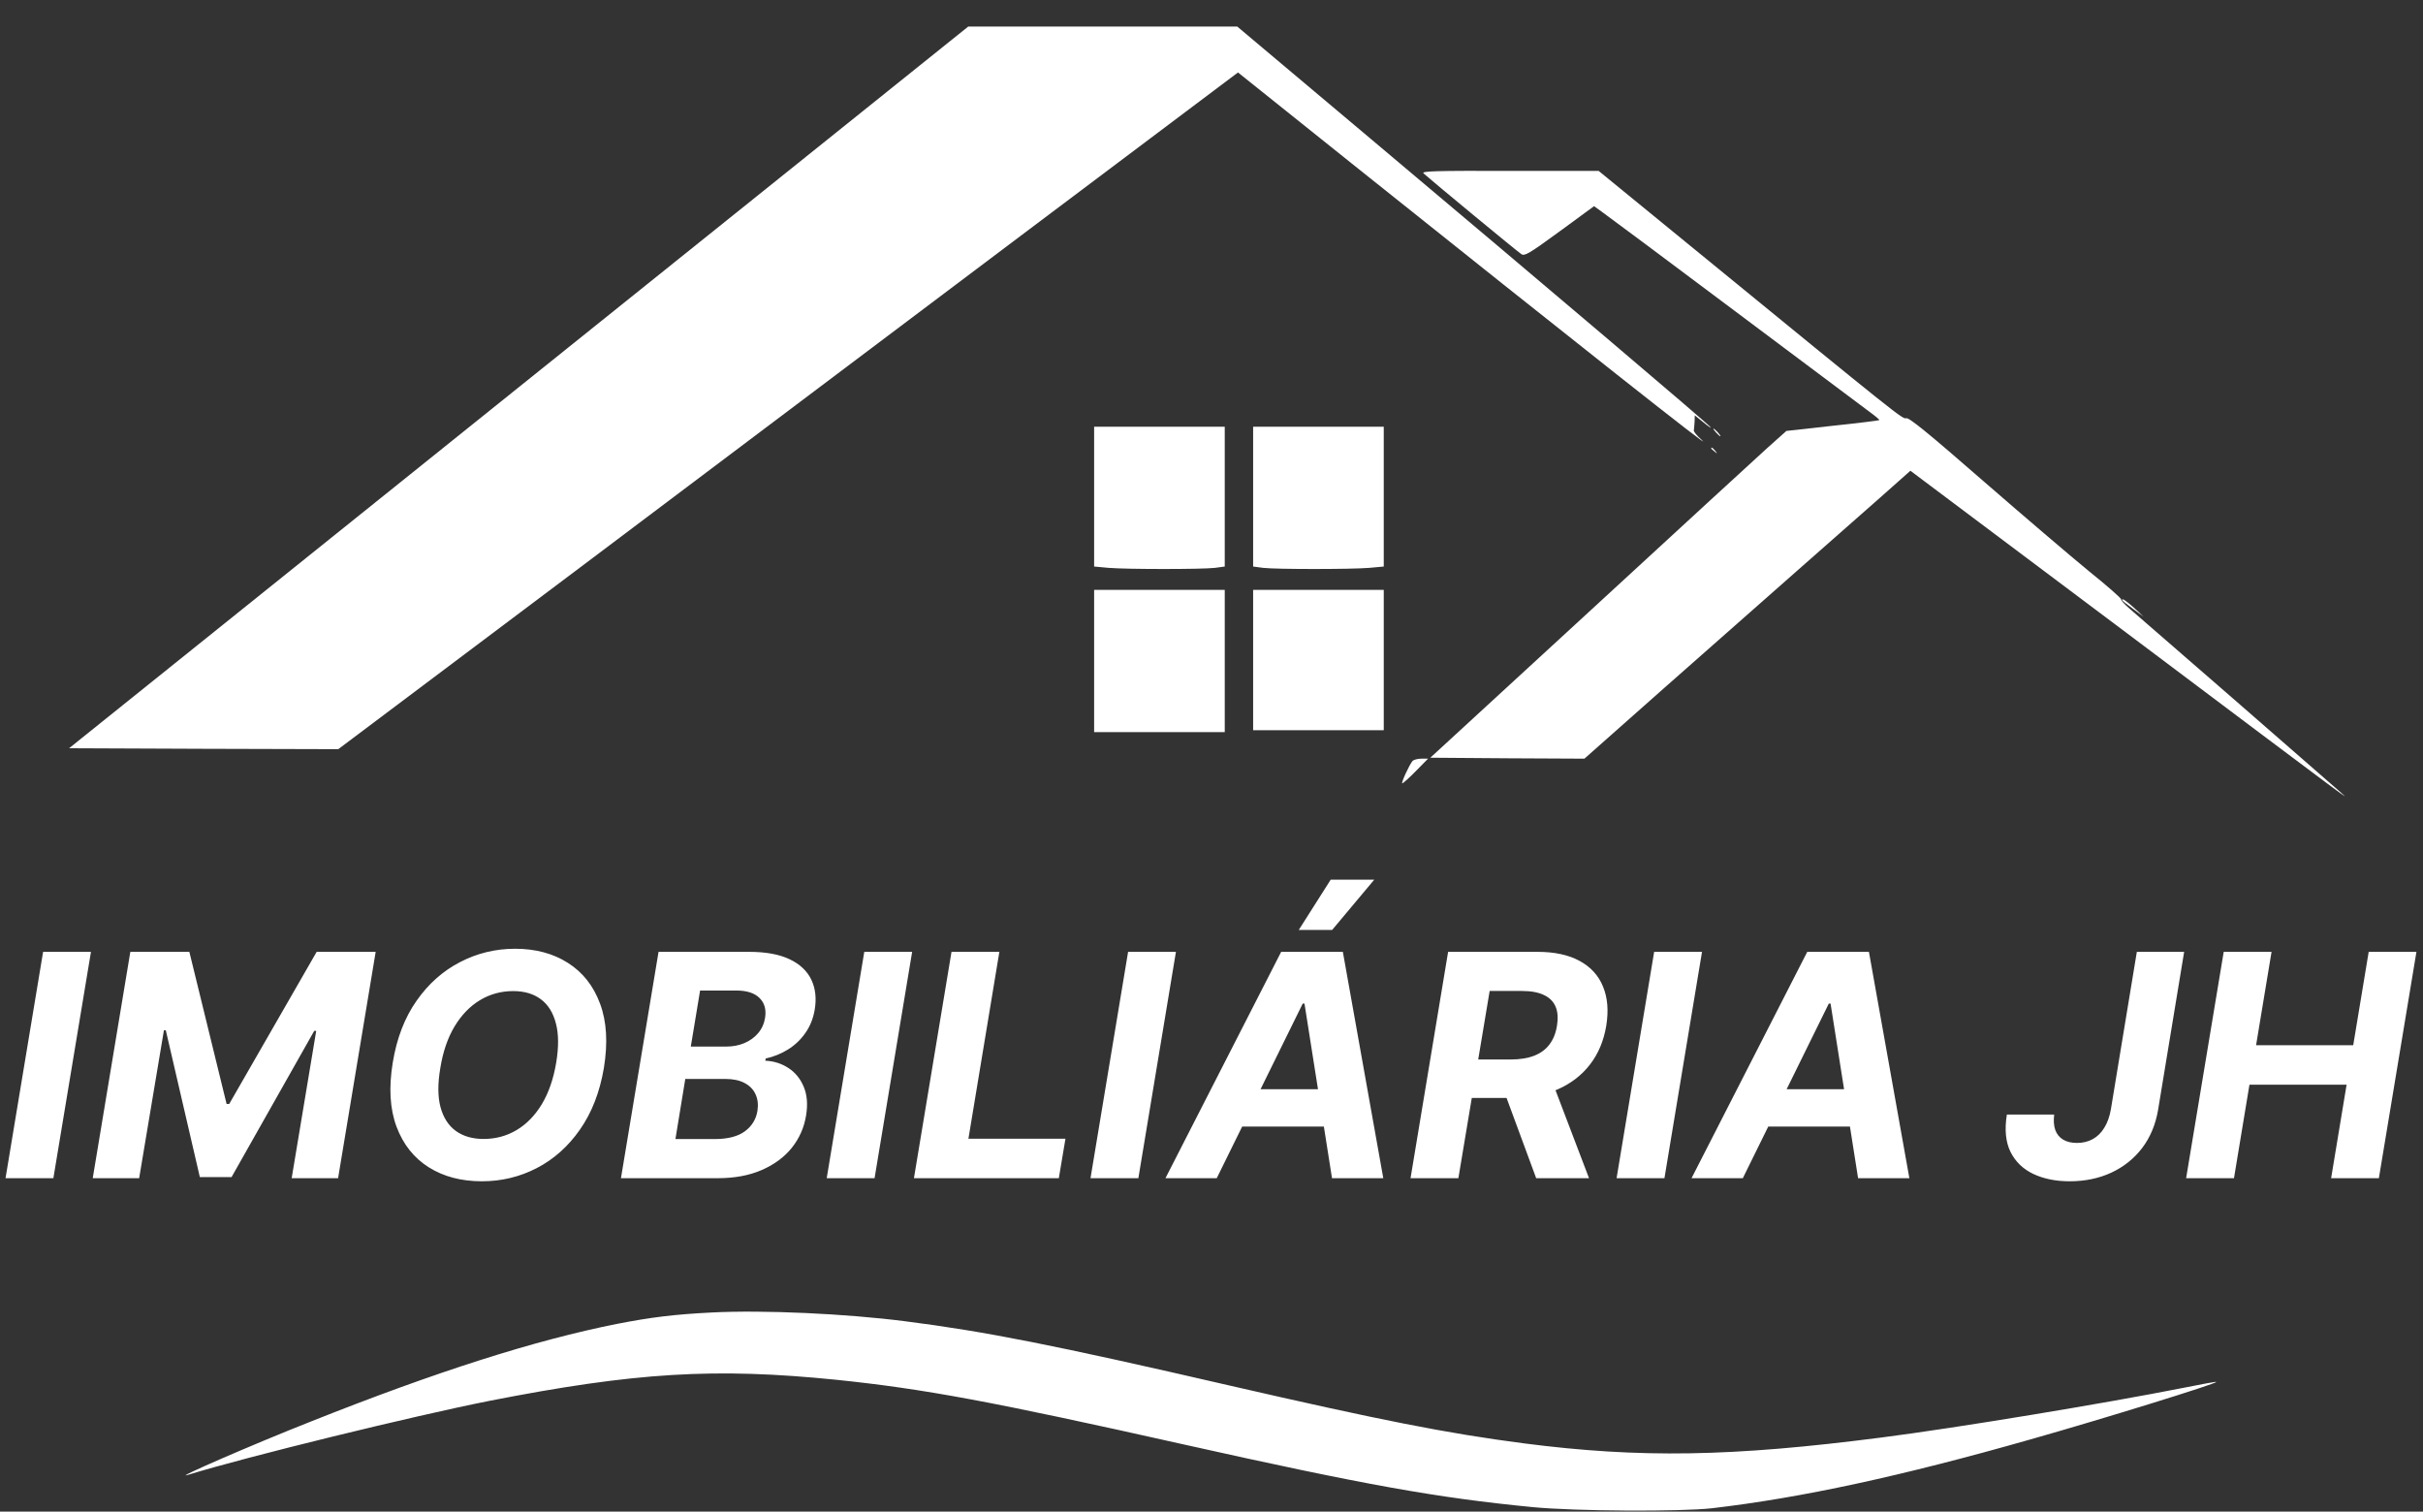 <svg width="109" height="68" viewBox="0 0 109 68" fill="none" xmlns="http://www.w3.org/2000/svg">
<rect x="0" y="0" width="109" height="68" fill="#333333" stroke="none"/>
<path d="M23.333 17.422L3.108 33.659L9.163 33.684L15.217 33.701L26.083 25.536C32.053 21.04 41.164 14.189 46.316 10.307L55.692 3.259L60.819 7.363C70.91 15.426 77.339 20.511 76.555 19.794C76.343 19.607 76.181 19.41 76.198 19.359C76.206 19.308 76.223 19.137 76.232 18.975L76.24 18.685L76.632 19.001C76.845 19.18 76.99 19.274 76.956 19.223C76.879 19.095 69.402 12.755 61.653 6.237L55.658 1.194H49.603H43.557L23.333 17.422Z" fill="white"/>
<path d="M64.037 7.798C64.344 8.08 68.287 11.339 68.44 11.433C68.585 11.527 68.772 11.424 70.16 10.409L71.71 9.274L72.11 9.564C72.332 9.718 75.006 11.714 78.046 13.992C81.094 16.27 83.802 18.301 84.075 18.506C84.347 18.702 84.56 18.881 84.543 18.898C84.526 18.915 83.581 19.035 82.44 19.154L80.362 19.385L79.493 20.161C79.016 20.596 75.414 23.898 71.489 27.516L64.344 34.085L67.81 34.111L71.276 34.128L74.869 30.945C76.853 29.197 79.544 26.825 80.856 25.664C82.167 24.512 83.845 23.028 84.594 22.371L85.94 21.176L95.665 28.471C106.386 36.526 105.798 36.09 105.211 35.57C104.546 34.981 96.303 27.806 95.818 27.396C95.579 27.192 95.401 26.995 95.418 26.961C95.443 26.927 94.796 26.355 93.987 25.707C93.186 25.05 91.032 23.215 89.218 21.637C86.732 19.47 85.872 18.77 85.752 18.813C85.591 18.864 85.48 18.779 76.3 11.271L71.915 7.687H67.912C64.549 7.679 63.935 7.696 64.037 7.798Z" fill="white"/>
<path d="M49.22 22.345V25.485L49.876 25.545C50.702 25.613 54.066 25.613 54.653 25.545L55.096 25.485V22.345V19.197H52.158H49.22V22.345Z" fill="white"/>
<path d="M56.373 22.345V25.485L56.825 25.545C57.404 25.613 60.767 25.613 61.594 25.545L62.249 25.485V22.345V19.197H59.311H56.373V22.345Z" fill="white"/>
<path d="M77.194 19.453C77.279 19.547 77.365 19.624 77.39 19.624C77.416 19.624 77.365 19.547 77.279 19.453C77.194 19.359 77.109 19.282 77.083 19.282C77.058 19.282 77.109 19.359 77.194 19.453Z" fill="white"/>
<path d="M76.981 20.17C76.981 20.187 77.049 20.255 77.135 20.315C77.262 20.426 77.271 20.417 77.16 20.28C77.049 20.144 76.981 20.101 76.981 20.17Z" fill="white"/>
<path d="M49.22 29.734V32.934H52.158H55.096V29.734V26.535H52.158H49.22V29.734Z" fill="white"/>
<path d="M56.373 29.691V32.848H59.311H62.249V29.691V26.535H59.311H56.373V29.691Z" fill="white"/>
<path d="M95.46 26.995C95.46 27.012 95.682 27.192 95.954 27.388L96.439 27.746L96.014 27.354C95.63 27.012 95.46 26.893 95.46 26.995Z" fill="white"/>
<path d="M63.544 34.23C63.382 34.435 63.016 35.237 63.084 35.237C63.118 35.237 63.399 34.99 63.697 34.682L64.242 34.128H63.935C63.774 34.128 63.595 34.179 63.544 34.23Z" fill="white"/>
<path d="M32.019 59.041C30.324 59.127 29.294 59.255 27.761 59.553C24.074 60.287 19.663 61.686 13.983 63.947C11.385 64.971 7.681 66.584 8.456 66.345C11.036 65.543 18.649 63.683 22.013 63.017C28.587 61.729 32.164 61.516 37.639 62.07C41.573 62.48 44.579 63.034 53.223 64.971C61.398 66.797 64.642 67.377 68.934 67.795C70.85 67.983 75.61 68.008 77.024 67.846C81.043 67.377 85.54 66.404 91.347 64.749C94.575 63.836 99.778 62.224 99.701 62.164C99.692 62.147 99.028 62.267 98.228 62.429C94.651 63.137 88.043 64.229 84.645 64.664C77.909 65.534 73.771 65.603 68.551 64.928C65.076 64.476 62.105 63.888 55.309 62.326C47.398 60.5 44.324 59.895 40.705 59.434C38.039 59.093 34.344 58.922 32.019 59.041Z" fill="white"/>
<path d="M4.092 42.818L2.401 53H0.249L1.939 42.818H4.092ZM5.863 42.818H8.518L10.193 49.659H10.312L14.245 42.818H16.9L15.209 53H13.121L14.225 46.373H14.136L10.417 52.95H8.99L7.459 46.348H7.374L6.26 53H4.172L5.863 42.818ZM27.165 48.048C26.979 49.135 26.62 50.059 26.086 50.818C25.556 51.577 24.908 52.153 24.142 52.548C23.38 52.942 22.558 53.139 21.676 53.139C20.751 53.139 19.954 52.929 19.285 52.508C18.619 52.087 18.136 51.479 17.838 50.683C17.54 49.885 17.483 48.922 17.669 47.795C17.848 46.704 18.204 45.78 18.738 45.021C19.271 44.258 19.923 43.678 20.692 43.281C21.461 42.88 22.288 42.679 23.173 42.679C24.091 42.679 24.883 42.891 25.549 43.315C26.218 43.74 26.701 44.353 26.996 45.155C27.294 45.954 27.35 46.918 27.165 48.048ZM25.022 47.795C25.138 47.095 25.133 46.509 25.007 46.035C24.884 45.557 24.659 45.196 24.331 44.951C24.003 44.706 23.588 44.583 23.088 44.583C22.544 44.583 22.046 44.719 21.592 44.991C21.141 45.263 20.76 45.657 20.448 46.174C20.14 46.688 19.926 47.312 19.807 48.048C19.688 48.751 19.691 49.338 19.817 49.808C19.946 50.279 20.176 50.635 20.508 50.877C20.843 51.116 21.259 51.235 21.756 51.235C22.296 51.235 22.79 51.102 23.237 50.837C23.688 50.569 24.067 50.179 24.376 49.669C24.684 49.155 24.899 48.531 25.022 47.795ZM27.934 53L29.625 42.818H33.701C34.45 42.818 35.057 42.929 35.521 43.151C35.988 43.373 36.315 43.682 36.5 44.076C36.686 44.467 36.736 44.918 36.649 45.428C36.58 45.826 36.439 46.174 36.227 46.472C36.018 46.771 35.759 47.016 35.451 47.208C35.143 47.4 34.808 47.536 34.447 47.616L34.427 47.715C34.812 47.732 35.158 47.841 35.466 48.043C35.774 48.242 36.005 48.524 36.157 48.889C36.31 49.253 36.344 49.686 36.261 50.186C36.172 50.726 35.958 51.209 35.62 51.633C35.282 52.054 34.831 52.387 34.268 52.632C33.708 52.877 33.047 53 32.284 53H27.934ZM30.385 51.24H32.14C32.737 51.24 33.192 51.124 33.507 50.892C33.822 50.66 34.011 50.353 34.074 49.972C34.117 49.691 34.089 49.442 33.989 49.227C33.893 49.011 33.729 48.842 33.497 48.719C33.269 48.597 32.979 48.535 32.627 48.535H30.828L30.385 51.24ZM31.076 47.079H32.672C32.964 47.079 33.234 47.028 33.482 46.925C33.734 46.819 33.941 46.669 34.104 46.477C34.27 46.282 34.374 46.051 34.417 45.786C34.477 45.415 34.394 45.118 34.169 44.896C33.946 44.671 33.598 44.558 33.124 44.558H31.494L31.076 47.079ZM41.033 42.818L39.343 53H37.19L38.88 42.818H41.033ZM41.114 53L42.804 42.818H44.957L43.565 51.225H47.93L47.632 53H41.114ZM52.9 42.818L51.21 53H49.057L50.748 42.818H52.9ZM54.736 53H52.429L57.634 42.818H60.409L62.228 53H59.921L58.683 45.145H58.604L54.736 53ZM55.263 48.998H60.712L60.423 50.678H54.975L55.263 48.998ZM58.425 41.834L59.862 39.572H61.821L59.926 41.834H58.425ZM63.454 53L65.144 42.818H69.161C69.93 42.818 70.563 42.954 71.06 43.226C71.561 43.498 71.912 43.884 72.114 44.384C72.32 44.881 72.368 45.468 72.258 46.144C72.146 46.82 71.902 47.4 71.528 47.884C71.156 48.368 70.672 48.741 70.076 49.003C69.483 49.261 68.795 49.391 68.013 49.391H65.323L65.621 47.66H67.958C68.369 47.66 68.72 47.604 69.012 47.492C69.304 47.379 69.534 47.21 69.703 46.984C69.875 46.759 69.988 46.479 70.041 46.144C70.097 45.803 70.078 45.518 69.981 45.289C69.885 45.057 69.711 44.881 69.459 44.762C69.207 44.639 68.876 44.578 68.465 44.578H67.013L65.606 53H63.454ZM69.718 48.367L71.483 53H69.106L67.396 48.367H69.718ZM76.566 42.818L74.876 53H72.723L74.413 42.818H76.566ZM78.402 53H76.095L81.3 42.818H84.075L85.894 53H83.587L82.349 45.145H82.27L78.402 53ZM78.929 48.998H84.378L84.09 50.678H78.641L78.929 48.998ZM96.127 42.818H98.255L97.082 49.932C96.969 50.592 96.73 51.162 96.366 51.643C96.001 52.12 95.539 52.49 94.978 52.751C94.418 53.01 93.794 53.139 93.104 53.139C92.484 53.139 91.941 53.03 91.474 52.811C91.01 52.592 90.666 52.261 90.444 51.817C90.226 51.373 90.171 50.812 90.28 50.136H92.408C92.375 50.411 92.392 50.644 92.458 50.832C92.528 51.021 92.645 51.166 92.811 51.265C92.977 51.364 93.184 51.414 93.432 51.414C93.701 51.414 93.939 51.356 94.148 51.24C94.357 51.124 94.529 50.953 94.665 50.728C94.805 50.503 94.902 50.227 94.959 49.903L96.127 42.818ZM98.344 53L100.035 42.818H102.187L101.491 47.019H105.861L106.557 42.818H108.705L107.015 53H104.867L105.563 48.794H101.193L100.497 53H98.344Z" fill="white"/>
</svg>
